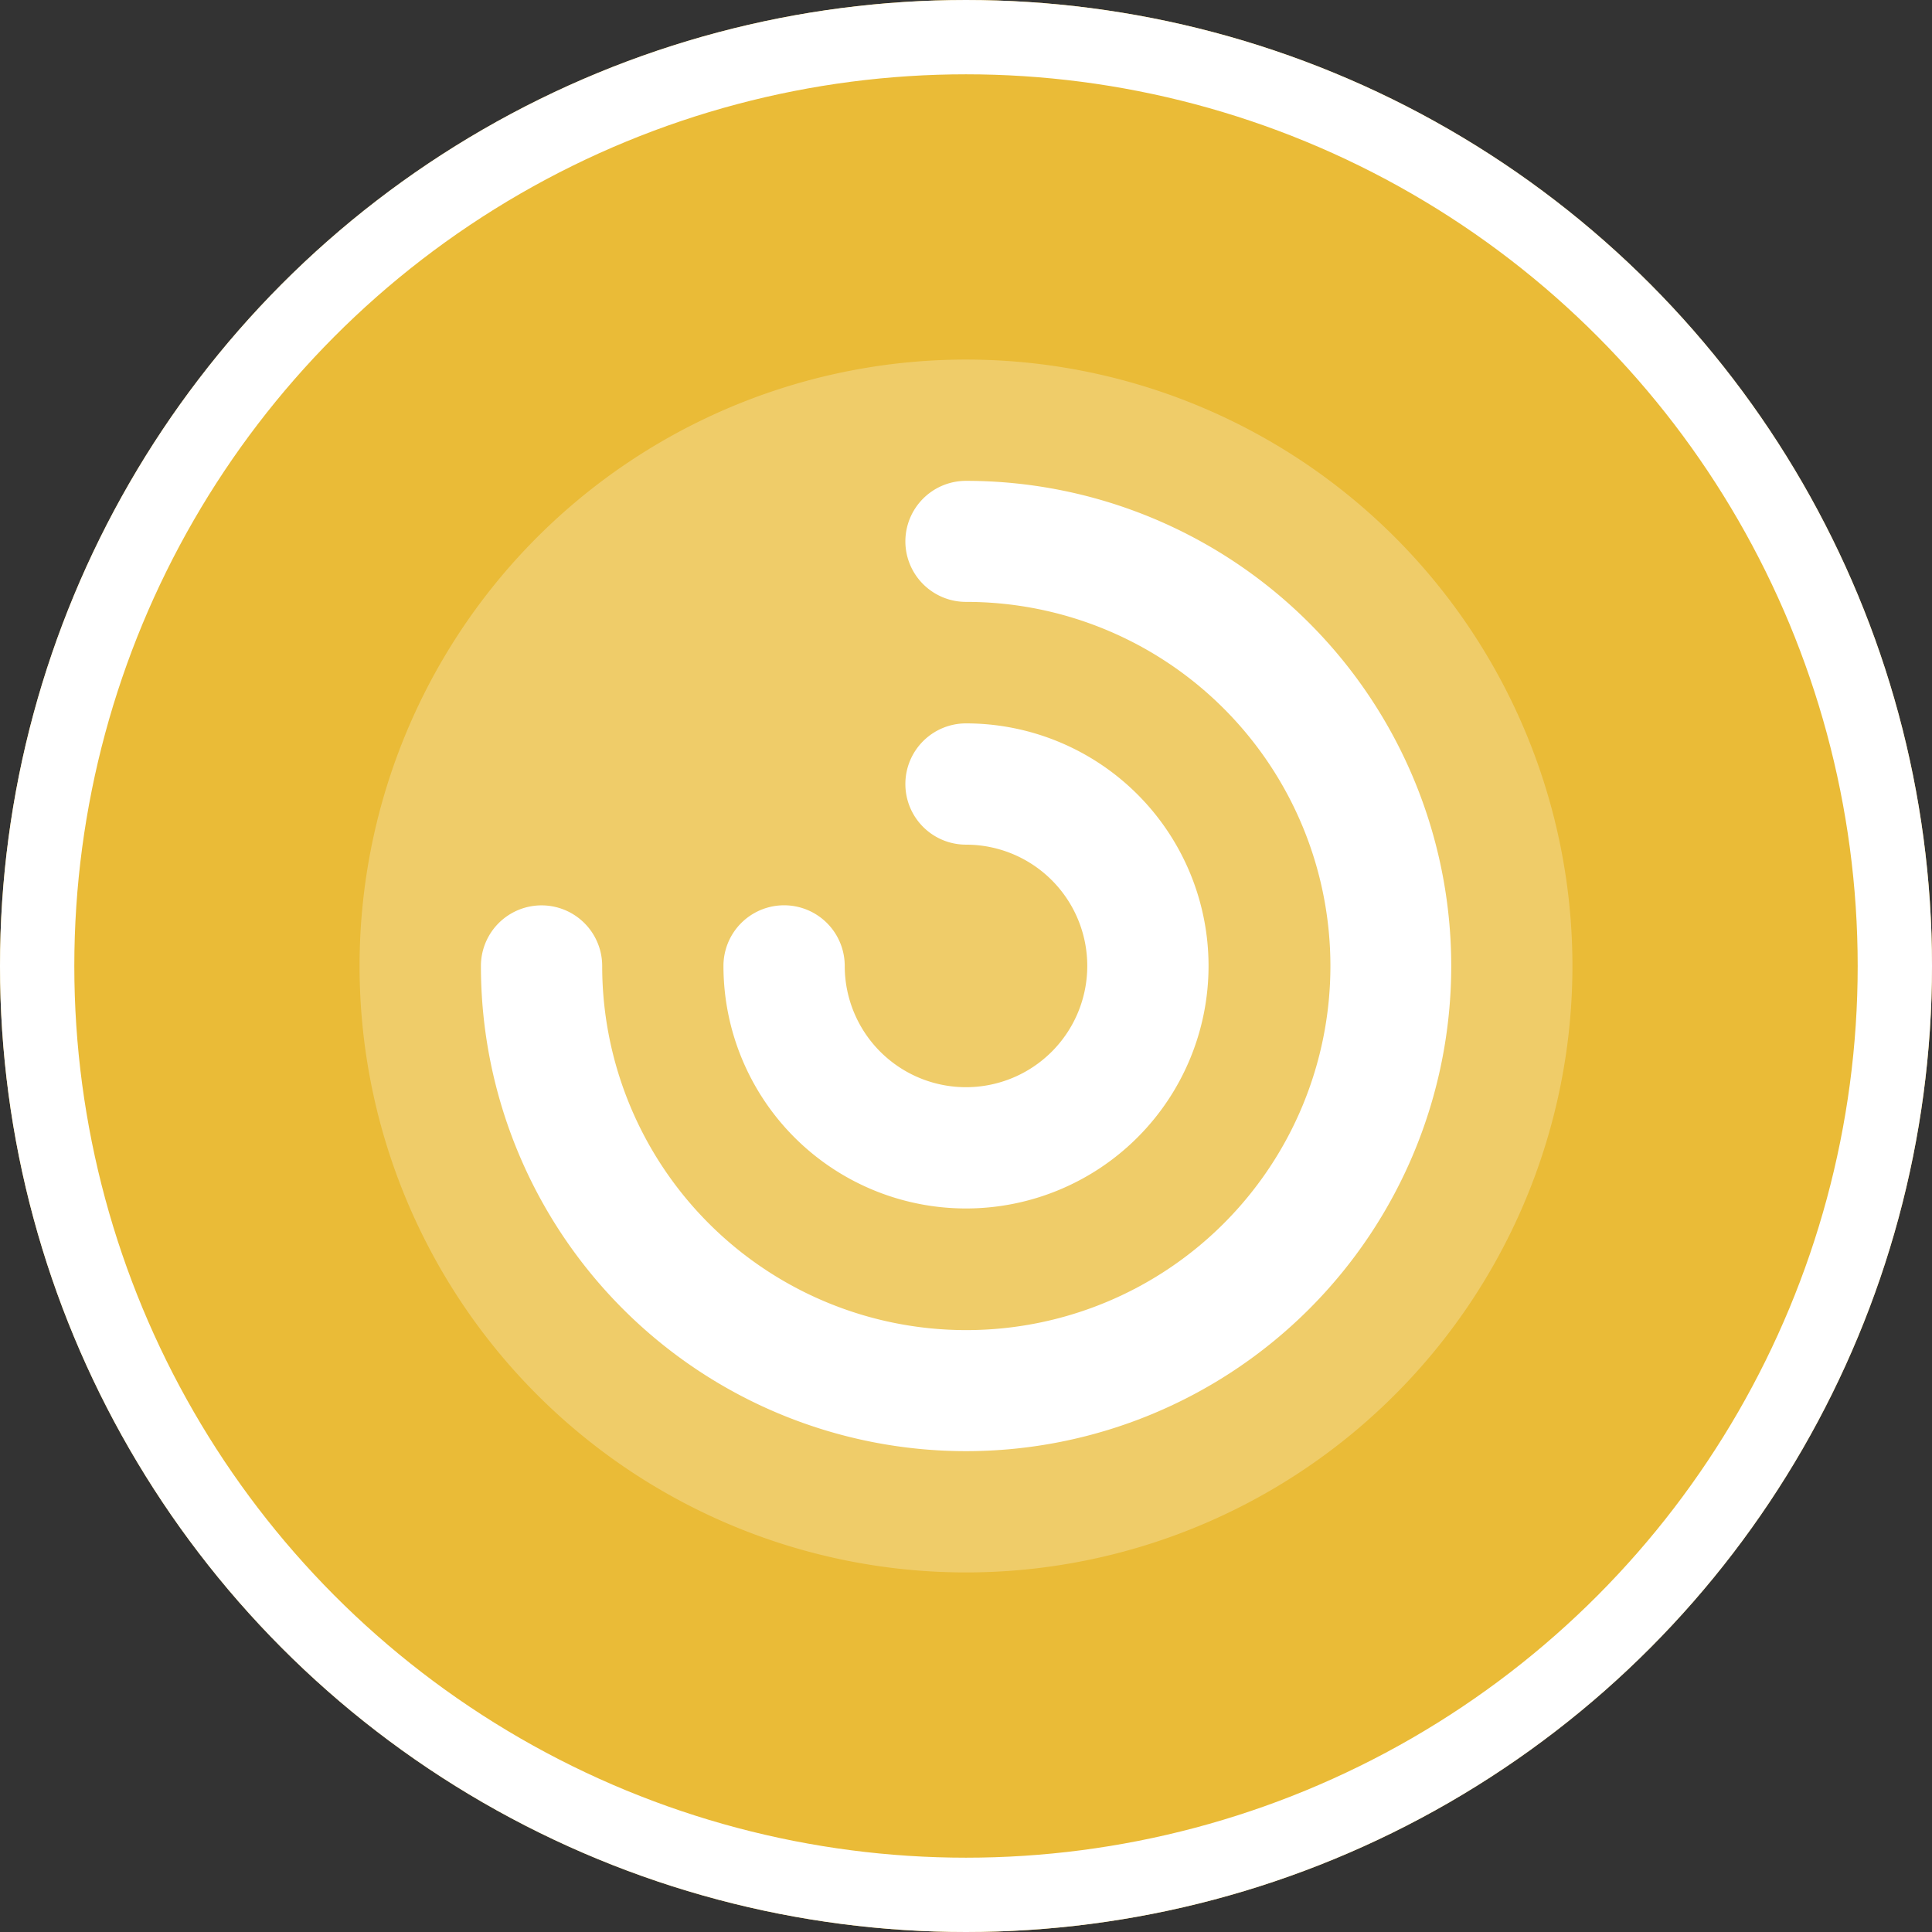 <svg xmlns="http://www.w3.org/2000/svg" width="26" height="26" viewBox="0 0 26 26">
  <rect x="0" y="0" width="26" height="26" fill="#333333" stroke="none"/>
  <g id="Group_9876" data-name="Group 9876" transform="translate(-244 -235.089)">
    <g id="Group_1922" data-name="Group 1922" transform="translate(244.26 235.438)">
      <g id="Ellipse_226" data-name="Ellipse 226" transform="translate(-0.26 -0.349)" fill="#eabb37" stroke="#fff" stroke-width="1">
        <circle cx="13" cy="13" r="13" stroke="none"/>
        <circle cx="13" cy="13" r="12.5" fill="none"/>
      </g>
    </g>
    <g id="Circular_03" data-name="Circular 03" transform="translate(246.84 237.928)">
      <path id="Path_14238" data-name="Path 14238" d="M18.321,10.161A8.161,8.161,0,1,1,10.161,2,8.16,8.16,0,0,1,18.321,10.161Z" fill="#fff" opacity="0.25"/>
      <path id="Path_14239" data-name="Path 14239" d="M9.712,4.816A.816.816,0,0,1,10.529,4,6.529,6.529,0,1,1,4,10.529a.816.816,0,1,1,1.632,0,4.9,4.9,0,1,0,4.9-4.9A.816.816,0,0,1,9.712,4.816Z" transform="translate(-0.368 -0.368)" fill="#fff" fill-rule="evenodd"/>
      <path id="Path_14240" data-name="Path 14240" d="M10.448,8.816A.816.816,0,0,1,11.264,8,3.264,3.264,0,1,1,8,11.264a.816.816,0,1,1,1.632,0,1.632,1.632,0,1,0,1.632-1.632A.816.816,0,0,1,10.448,8.816Z" transform="translate(-1.104 -1.104)" fill="#fff" fill-rule="evenodd"/>
    </g>
  </g>
</svg>

